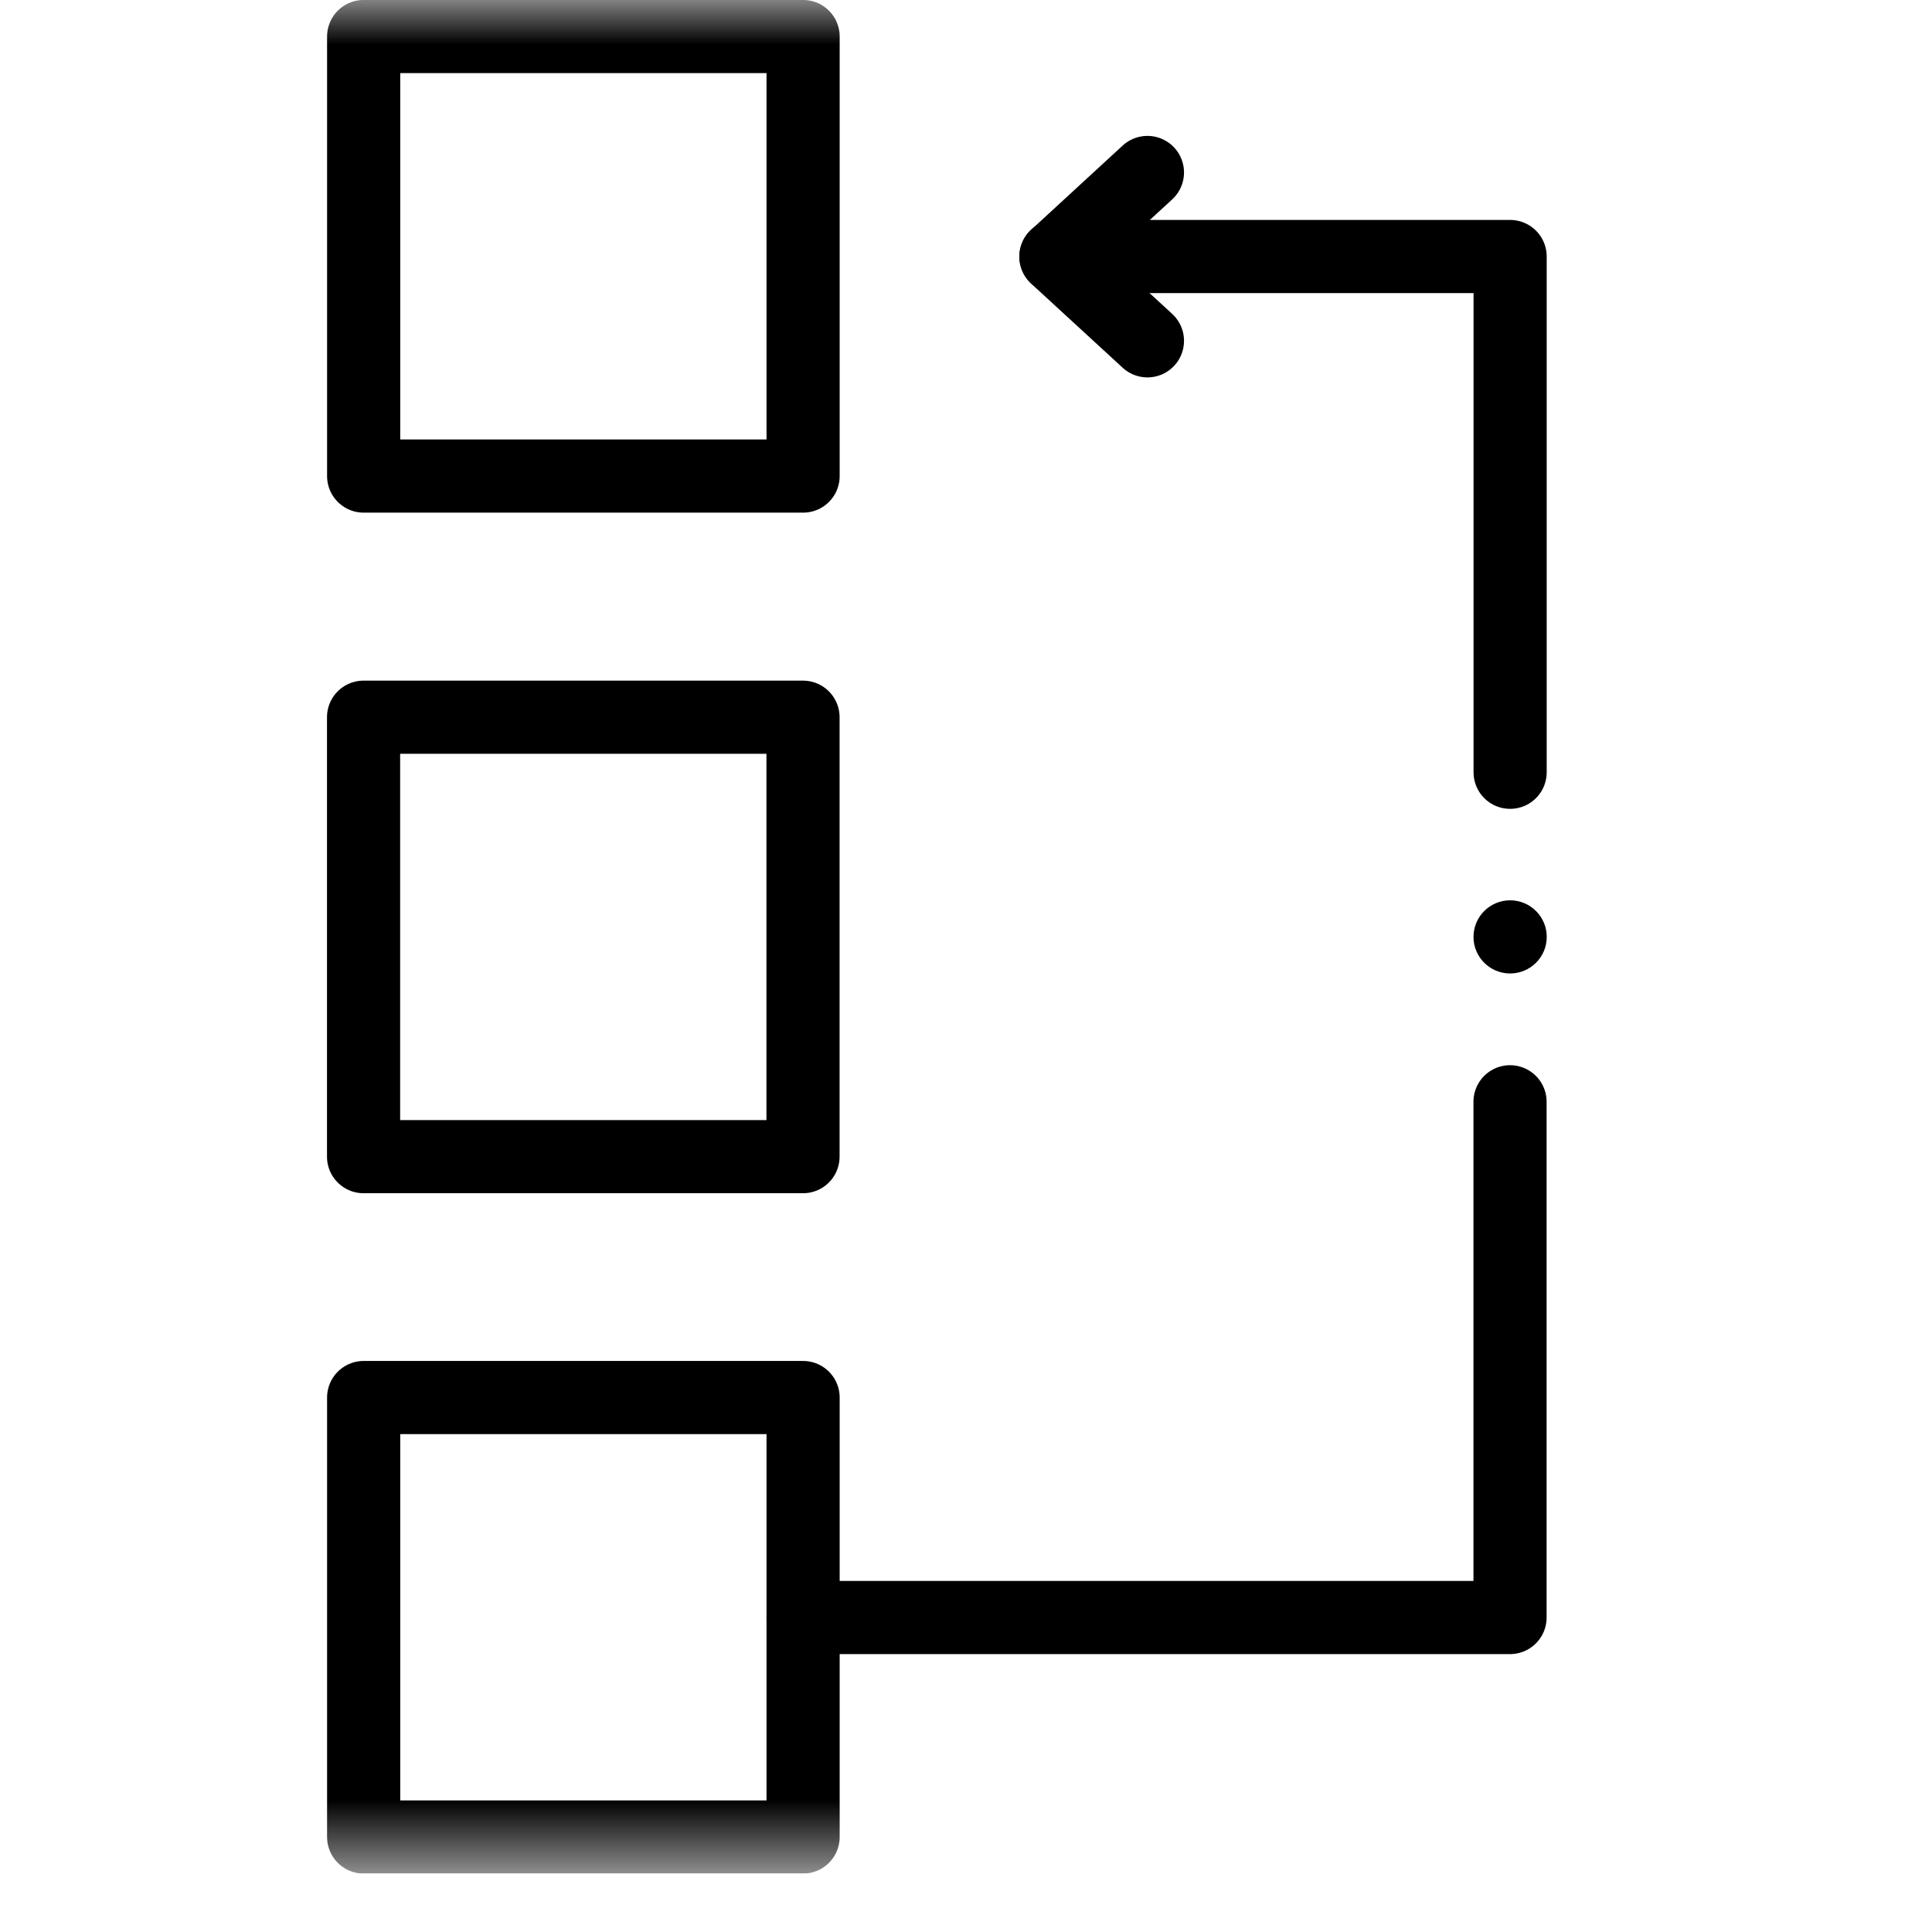 <svg width="22" height="22" viewBox="0 0 22 22" fill="none" xmlns="http://www.w3.org/2000/svg">
<g id="reorder 1" clip-path="url(#clip0_59_10181)">
<g id="g2238">
<path id="path2240" d="M9.144 13.171H4.14V8.167H9.144V13.171Z" stroke="black" stroke-width="0.833" stroke-linejoin="round"/>
<g id="g2242">
<path id="path2244" d="M17.196 8.794V2.921H12.024" stroke="black" stroke-width="0.833" stroke-linecap="round" stroke-linejoin="round"/>
</g>
<g id="g2246">
<path id="path2248" d="M9.145 18.419H17.195V12.546" stroke="black" stroke-width="0.833" stroke-linecap="round" stroke-linejoin="round"/>
</g>
<g id="g2250">
<g id="Clip path group">
<mask id="mask0_59_10181" style="mask-type:luminance" maskUnits="userSpaceOnUse" x="0" y="-1" width="22" height="23">
<g id="clipPath2256">
<path id="path2254" d="M0.002 -0H21.335V21.334H0.002V-0Z" fill="white"/>
</g>
</mask>
<g mask="url(#mask0_59_10181)">
<g id="g2252">
<g id="g2258">
<path id="path2260" d="M17.613 10.669C17.613 10.899 17.426 11.085 17.196 11.085C16.966 11.085 16.779 10.899 16.779 10.669C16.779 10.438 16.966 10.252 17.196 10.252C17.426 10.252 17.613 10.438 17.613 10.669Z" fill="black"/>
</g>
<path id="path2262" d="M9.145 5.421H4.141V0.416H9.145V5.421Z" stroke="black" stroke-width="0.833" stroke-linejoin="round"/>
<path id="path2264" d="M9.145 20.918H4.141V15.914H9.145V20.918Z" stroke="black" stroke-width="0.833" stroke-linejoin="round"/>
<g id="g2266">
<path id="path2268" d="M13.066 3.881L12.024 2.923L13.066 1.964" stroke="black" stroke-width="0.833" stroke-linecap="round" stroke-linejoin="round"/>
</g>
</g>
</g>
</g>
</g>
</g>
</g>
<defs>
<clipPath id="clip0_59_10181">
<rect width="21.334" height="21.334" fill="white"/>
</clipPath>
</defs>
</svg>
